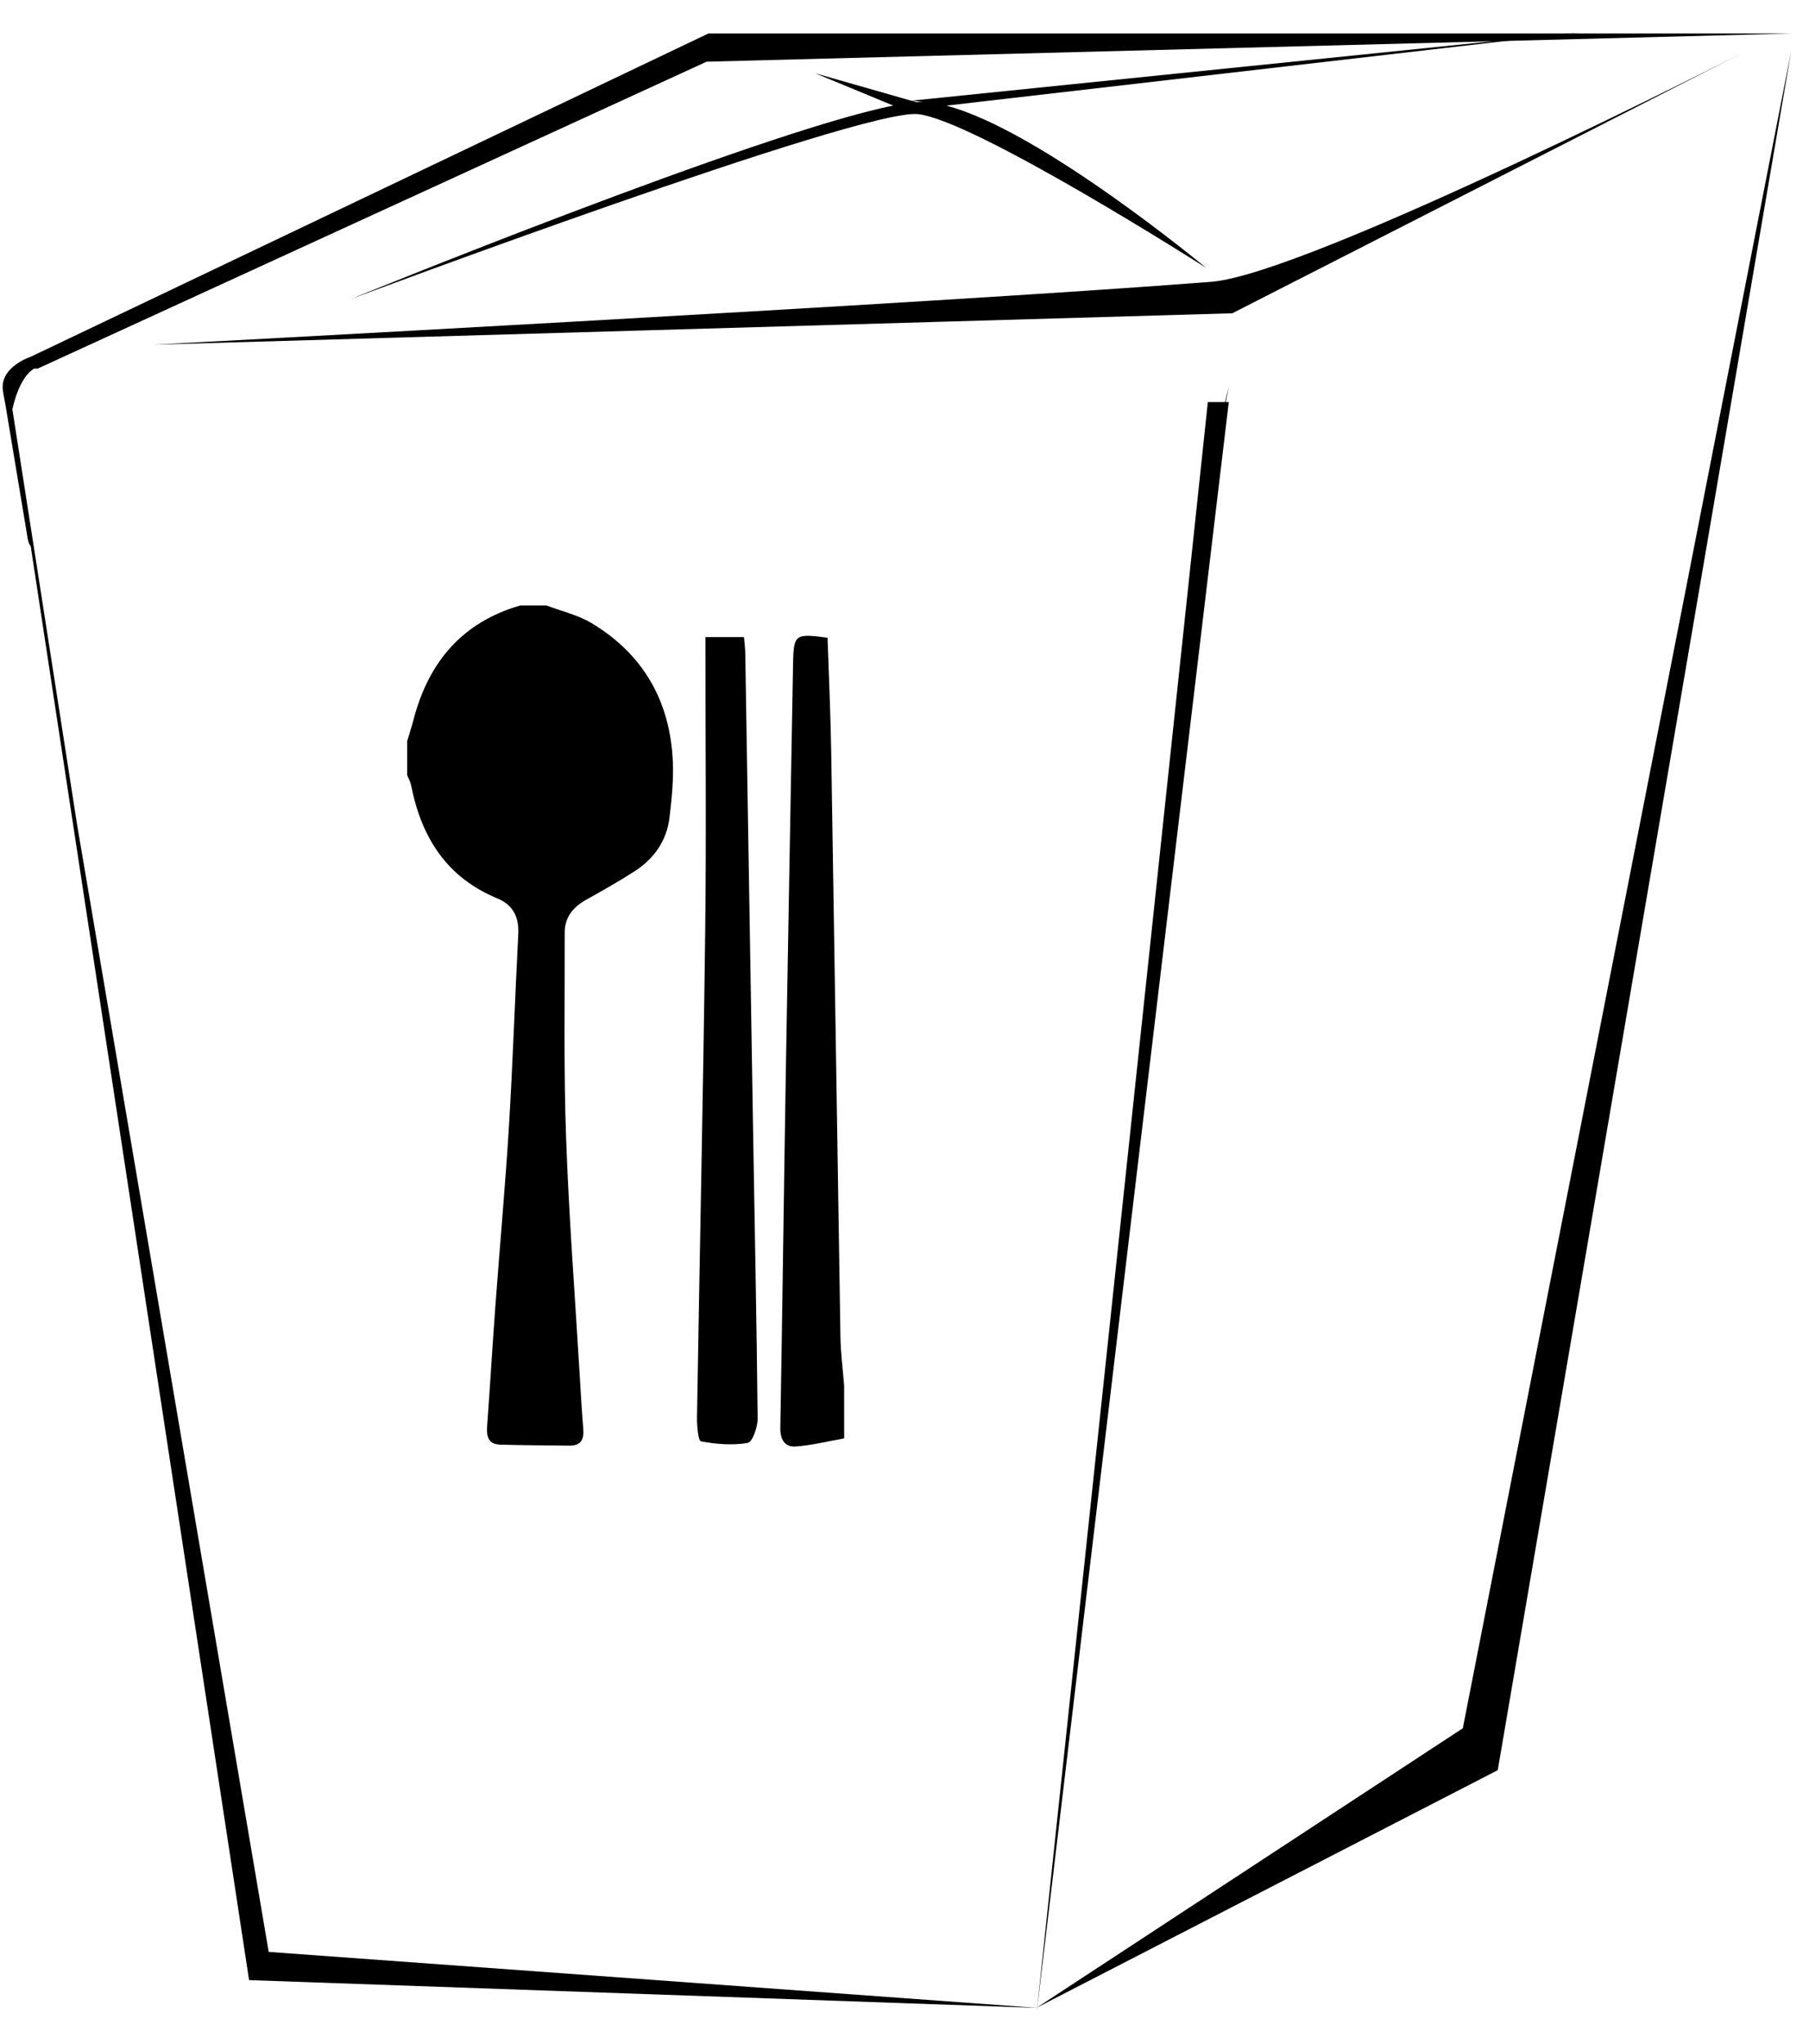 <?xml version="1.0" encoding="UTF-8" standalone="no"?>
<svg width="54px" height="61px" viewBox="0 0 54 61" version="1.1" xmlns="http://www.w3.org/2000/svg" xmlns:xlink="http://www.w3.org/1999/xlink">
    <!-- Generator: Sketch 3.6.1 (26313) - http://www.bohemiancoding.com/sketch -->
    <title>Untitled 2</title>
    <desc>Created with Sketch.</desc>
    <defs></defs>
    <g id="Page-1" stroke="none" stroke-width="1" fill="none" fill-rule="evenodd">
        <g id="rice_thai" fill="#000000">
            <path d="M2.307,24.646 L0.37,12.218 C0.37,12.218 0.549,11.272 1.02,11 L1.125,11 L21.093,1.841 L53.467,1 L21.145,1 L0.917,10.647 C0.917,10.647 0.004,10.939 0.084,11.639 C0.103,11.802 0.152,12.02 0.218,12.466 L0.084,11.609 L0.827,16.076 C0.851,16.225 0.917,16.301 0.917,16.301 L0.917,16.301 L7.435,59.092 L30.971,59.921 L8.021,58.25 L2.307,24.646 L2.307,24.646 Z M1,17.593 L1.526,20.695 L1,17.591 L1,17.593 L1,17.593 Z" id="Shape"></path>
            <path d="M30.945,59.916 L44.22,53.079 L44.709,52.826 L53.467,1.529 L43.666,51.576 L30.945,59.916 Z" id="Shape"></path>
            <path d="M52.111,1.529 C52.111,1.529 39.069,8.183 36.158,8.41 C27.869,9.058 4.567,10.287 4.567,10.287 L36.785,9.349 L52.111,1.529 L52.111,1.529 Z" id="Shape"></path>
            <path d="M36.055,12 L30.945,60.066 L36.68,12 L36.055,12 Z" id="Shape"></path>
            <path id="Shape" d="M36.422,12.876 L36.68,11.537 C36.5,12.222 36.422,12.876 36.422,12.876 L36.422,12.876 Z"></path>
            <path d="M27.4,3.406 C29.095,3.584 36.002,7.993 36.002,7.993 C36.002,7.993 31.035,3.866 28.246,3.153 L47.262,0.955 L27.201,3.005 C27.201,3.005 27.566,3.041 27.556,3.041 C27.498,3.04 27.425,3.044 27.356,3.05 L24.332,2.186 L26.664,3.151 C22.647,3.952 10.457,8.931 10.457,8.931 C10.457,8.931 25.705,3.228 27.4,3.406 L27.4,3.406 Z" id="Shape"></path>
            <path d="M16.314,18.069 C16.766,18.241 17.253,18.352 17.661,18.597 C19.205,19.524 20.003,20.928 20.084,22.718 C20.109,23.277 20.052,23.843 19.985,24.399 C19.902,25.088 19.527,25.624 18.949,25.997 C18.479,26.301 17.988,26.577 17.498,26.851 C17.108,27.069 16.856,27.373 16.857,27.83 C16.861,29.869 16.825,31.91 16.898,33.946 C16.981,36.303 17.163,38.656 17.303,41.01 C17.336,41.553 17.365,42.095 17.411,42.636 C17.438,42.955 17.343,43.147 16.993,43.142 C16.305,43.133 15.615,43.133 14.927,43.112 C14.579,43.102 14.519,42.869 14.541,42.566 C14.628,41.371 14.699,40.175 14.787,38.98 C14.919,37.188 15.083,35.397 15.193,33.604 C15.309,31.699 15.371,29.79 15.471,27.882 C15.498,27.369 15.315,27.003 14.841,26.808 C13.328,26.184 12.578,24.984 12.273,23.441 C12.252,23.334 12.195,23.233 12.154,23.13 L12.154,22.117 C12.216,21.908 12.286,21.7 12.341,21.489 C12.785,19.772 13.785,18.574 15.529,18.069 L16.314,18.069 L16.314,18.069 Z" id="Shape"></path>
            <path d="M25.199,42.925 C24.715,43.01 24.234,43.135 23.746,43.167 C23.421,43.188 23.287,42.953 23.293,42.604 C23.355,39.12 23.397,35.635 23.455,32.151 C23.522,28.123 23.598,24.095 23.669,20.068 C23.67,19.993 23.67,19.918 23.672,19.843 C23.693,18.923 23.714,18.905 24.703,19.03 C24.741,20.174 24.795,21.328 24.813,22.483 C24.909,28.291 24.993,34.098 25.088,39.904 C25.096,40.387 25.16,40.869 25.198,41.35 C25.199,41.876 25.199,42.399 25.199,42.925 L25.199,42.925 Z" id="Shape"></path>
            <path d="M21.057,19.013 L22.208,19.013 C22.222,19.178 22.243,19.323 22.246,19.468 C22.326,24.282 22.403,29.095 22.483,33.907 C22.53,36.717 22.588,39.526 22.616,42.337 C22.618,42.589 22.461,43.035 22.32,43.06 C21.867,43.14 21.381,43.099 20.924,43.013 C20.841,42.996 20.802,42.544 20.806,42.295 C20.884,37.482 20.99,32.668 21.05,27.854 C21.087,24.934 21.057,22.013 21.057,19.013 L21.057,19.013 Z" id="Shape"></path>
        </g>
    </g>
</svg>